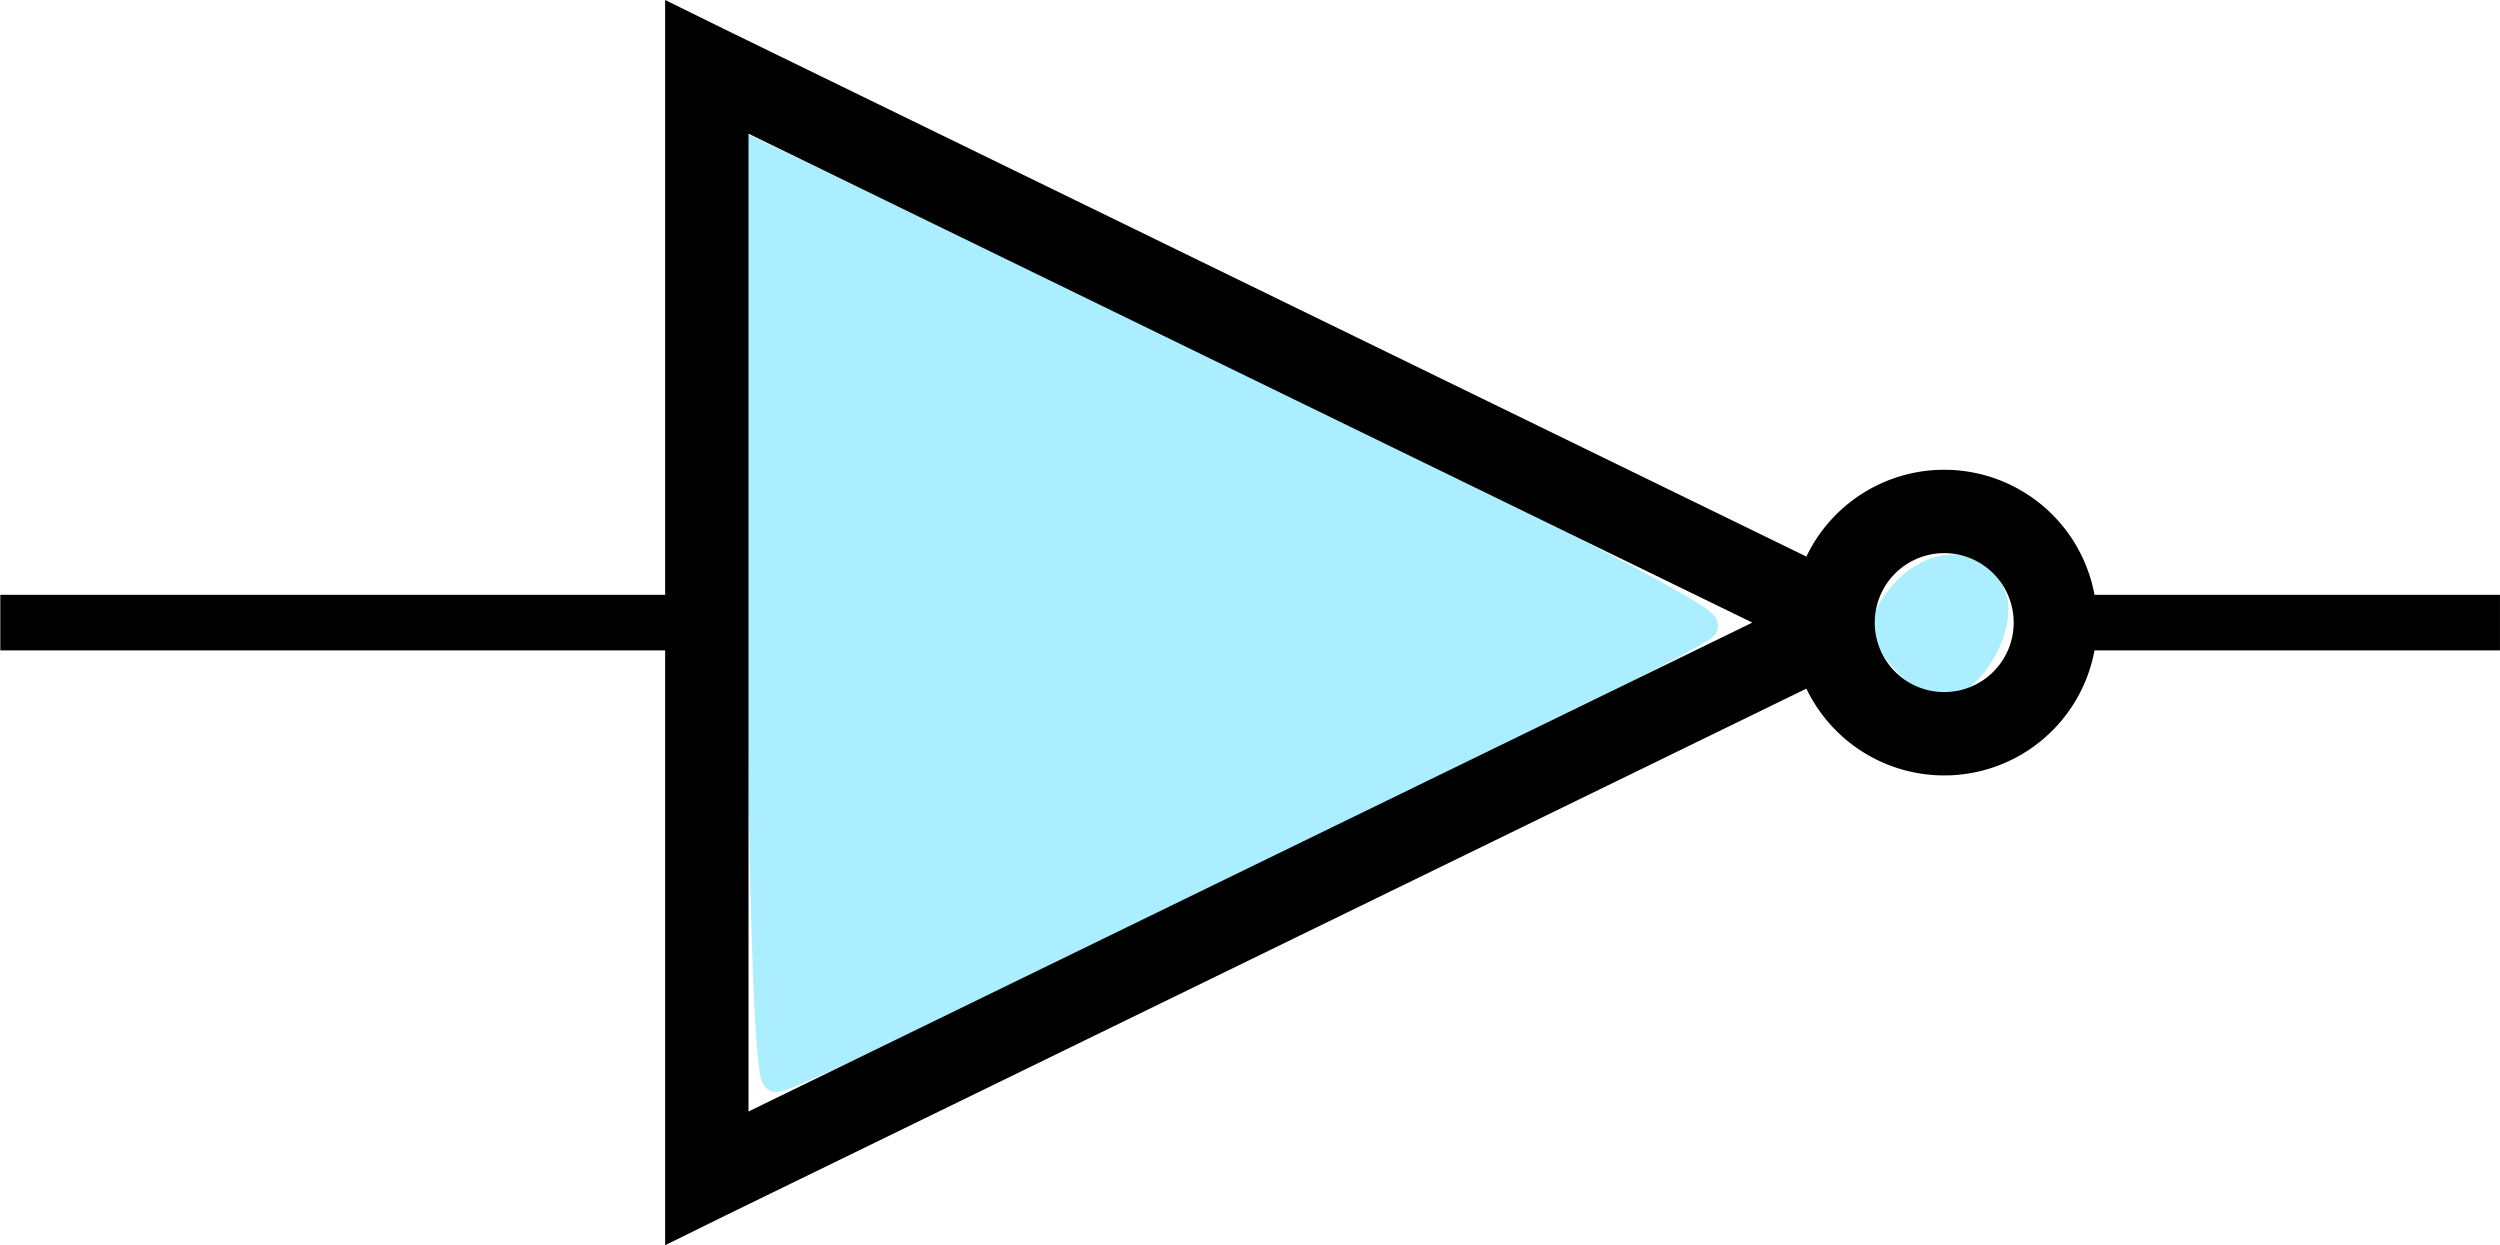 <?xml version="1.0" encoding="UTF-8" standalone="no"?>
<!-- Created with Inkscape (http://www.inkscape.org/) -->

<svg
   xmlns:dc="http://purl.org/dc/elements/1.1/"
   xmlns:cc="http://creativecommons.org/ns#"
   xmlns:rdf="http://www.w3.org/1999/02/22-rdf-syntax-ns#"
   xmlns:svg="http://www.w3.org/2000/svg"
   xmlns="http://www.w3.org/2000/svg"
   version="1.0"
   width="89.969"
   height="44.812"
   id="svg2">
  <defs
     id="defs4">
    <marker
       refX="0"
       refY="0"
       orient="auto"
       id="TriangleInL"
       style="overflow:visible">
      <path
         d="m 5.77,0 -8.65,5 0,-10 8.65,5 z"
         transform="scale(-0.8,-0.8)"
         id="path3928"
         style="fill-rule:evenodd;stroke:#000000;stroke-width:1pt" />
    </marker>
  </defs>
  <g
     transform="translate(3.969,-80.094)"
     id="layer1">
    <g
       transform="translate(-11.001,2.906)"
       id="g4549">
      <g
         id="g4540">
        <g
           id="g4532">
          <path
             d="m 81.157,99.594 15.843,0"
             id="path3059-53"
             style="fill:none;stroke:#000000;stroke-width:2;stroke-linecap:butt;stroke-linejoin:miter;stroke-opacity:1" />
          <path
             d="m 31.043,99.594 -24,0"
             id="path3061-3"
             style="fill:none;stroke:#000000;stroke-width:2;stroke-linecap:butt;stroke-linejoin:miter;stroke-opacity:1" />
          <path
             d="m 34.435,99.399 0,-16.588 9.369,4.462 c 14.069,6.7 24.574,12.02 24.555,12.434 -0.019,0.416 -32.57,16.288 -33.394,16.282 -0.292,-0.002 -0.53,-7.468 -0.53,-16.591 z"
             id="path3144"
             style="fill:#aaeeff;fill-opacity:1;fill-rule:evenodd;stroke:#aaeeff;stroke-width:1;stroke-linejoin:miter;stroke-miterlimit:4;stroke-opacity:1;stroke-dasharray:none;stroke-dashoffset:0" />
          <path
             d="m 75.447,100.784 c -0.702,-0.846 -0.702,-1.275 0,-2.121 1.132,-1.364 2.758,-1.36 3.283,0.009 0.406,1.059 -0.839,3.173 -1.869,3.173 -0.294,0 -0.93,-0.477 -1.414,-1.061 z"
             id="path3146"
             style="fill:#aaeeff;fill-opacity:1;fill-rule:evenodd;stroke:#aaeeff;stroke-width:1;stroke-linejoin:miter;stroke-miterlimit:4;stroke-opacity:1;stroke-dasharray:none;stroke-dashoffset:0" />
          <path
             d="m 30.969,77.188 0,2.406 0,40 0,2.406 2.156,-1.062 41.031,-20 0,-2.688 -41.031,-20 -2.156,-1.062 z m 3,4.812 36.125,17.594 -36.125,17.594 0,-35.188 z"
             id="path2638-9"
             style="fill:#000000;fill-opacity:1;stroke:none;stroke-width:3;marker:none;visibility:visible;display:inline;overflow:visible;enable-background:accumulate" />
          <path
             d="m 80,25 a 4,4 0 1 1 -8,0 4,4 0 1 1 8,0 z"
             transform="translate(1,74.594)"
             id="path2671"
             style="fill:none;stroke:#000000;stroke-width:3;stroke-linejoin:miter;stroke-opacity:1;marker:none;visibility:visible;display:inline;overflow:visible;enable-background:accumulate" />
        </g>
      </g>
    </g>
  </g>
</svg>
